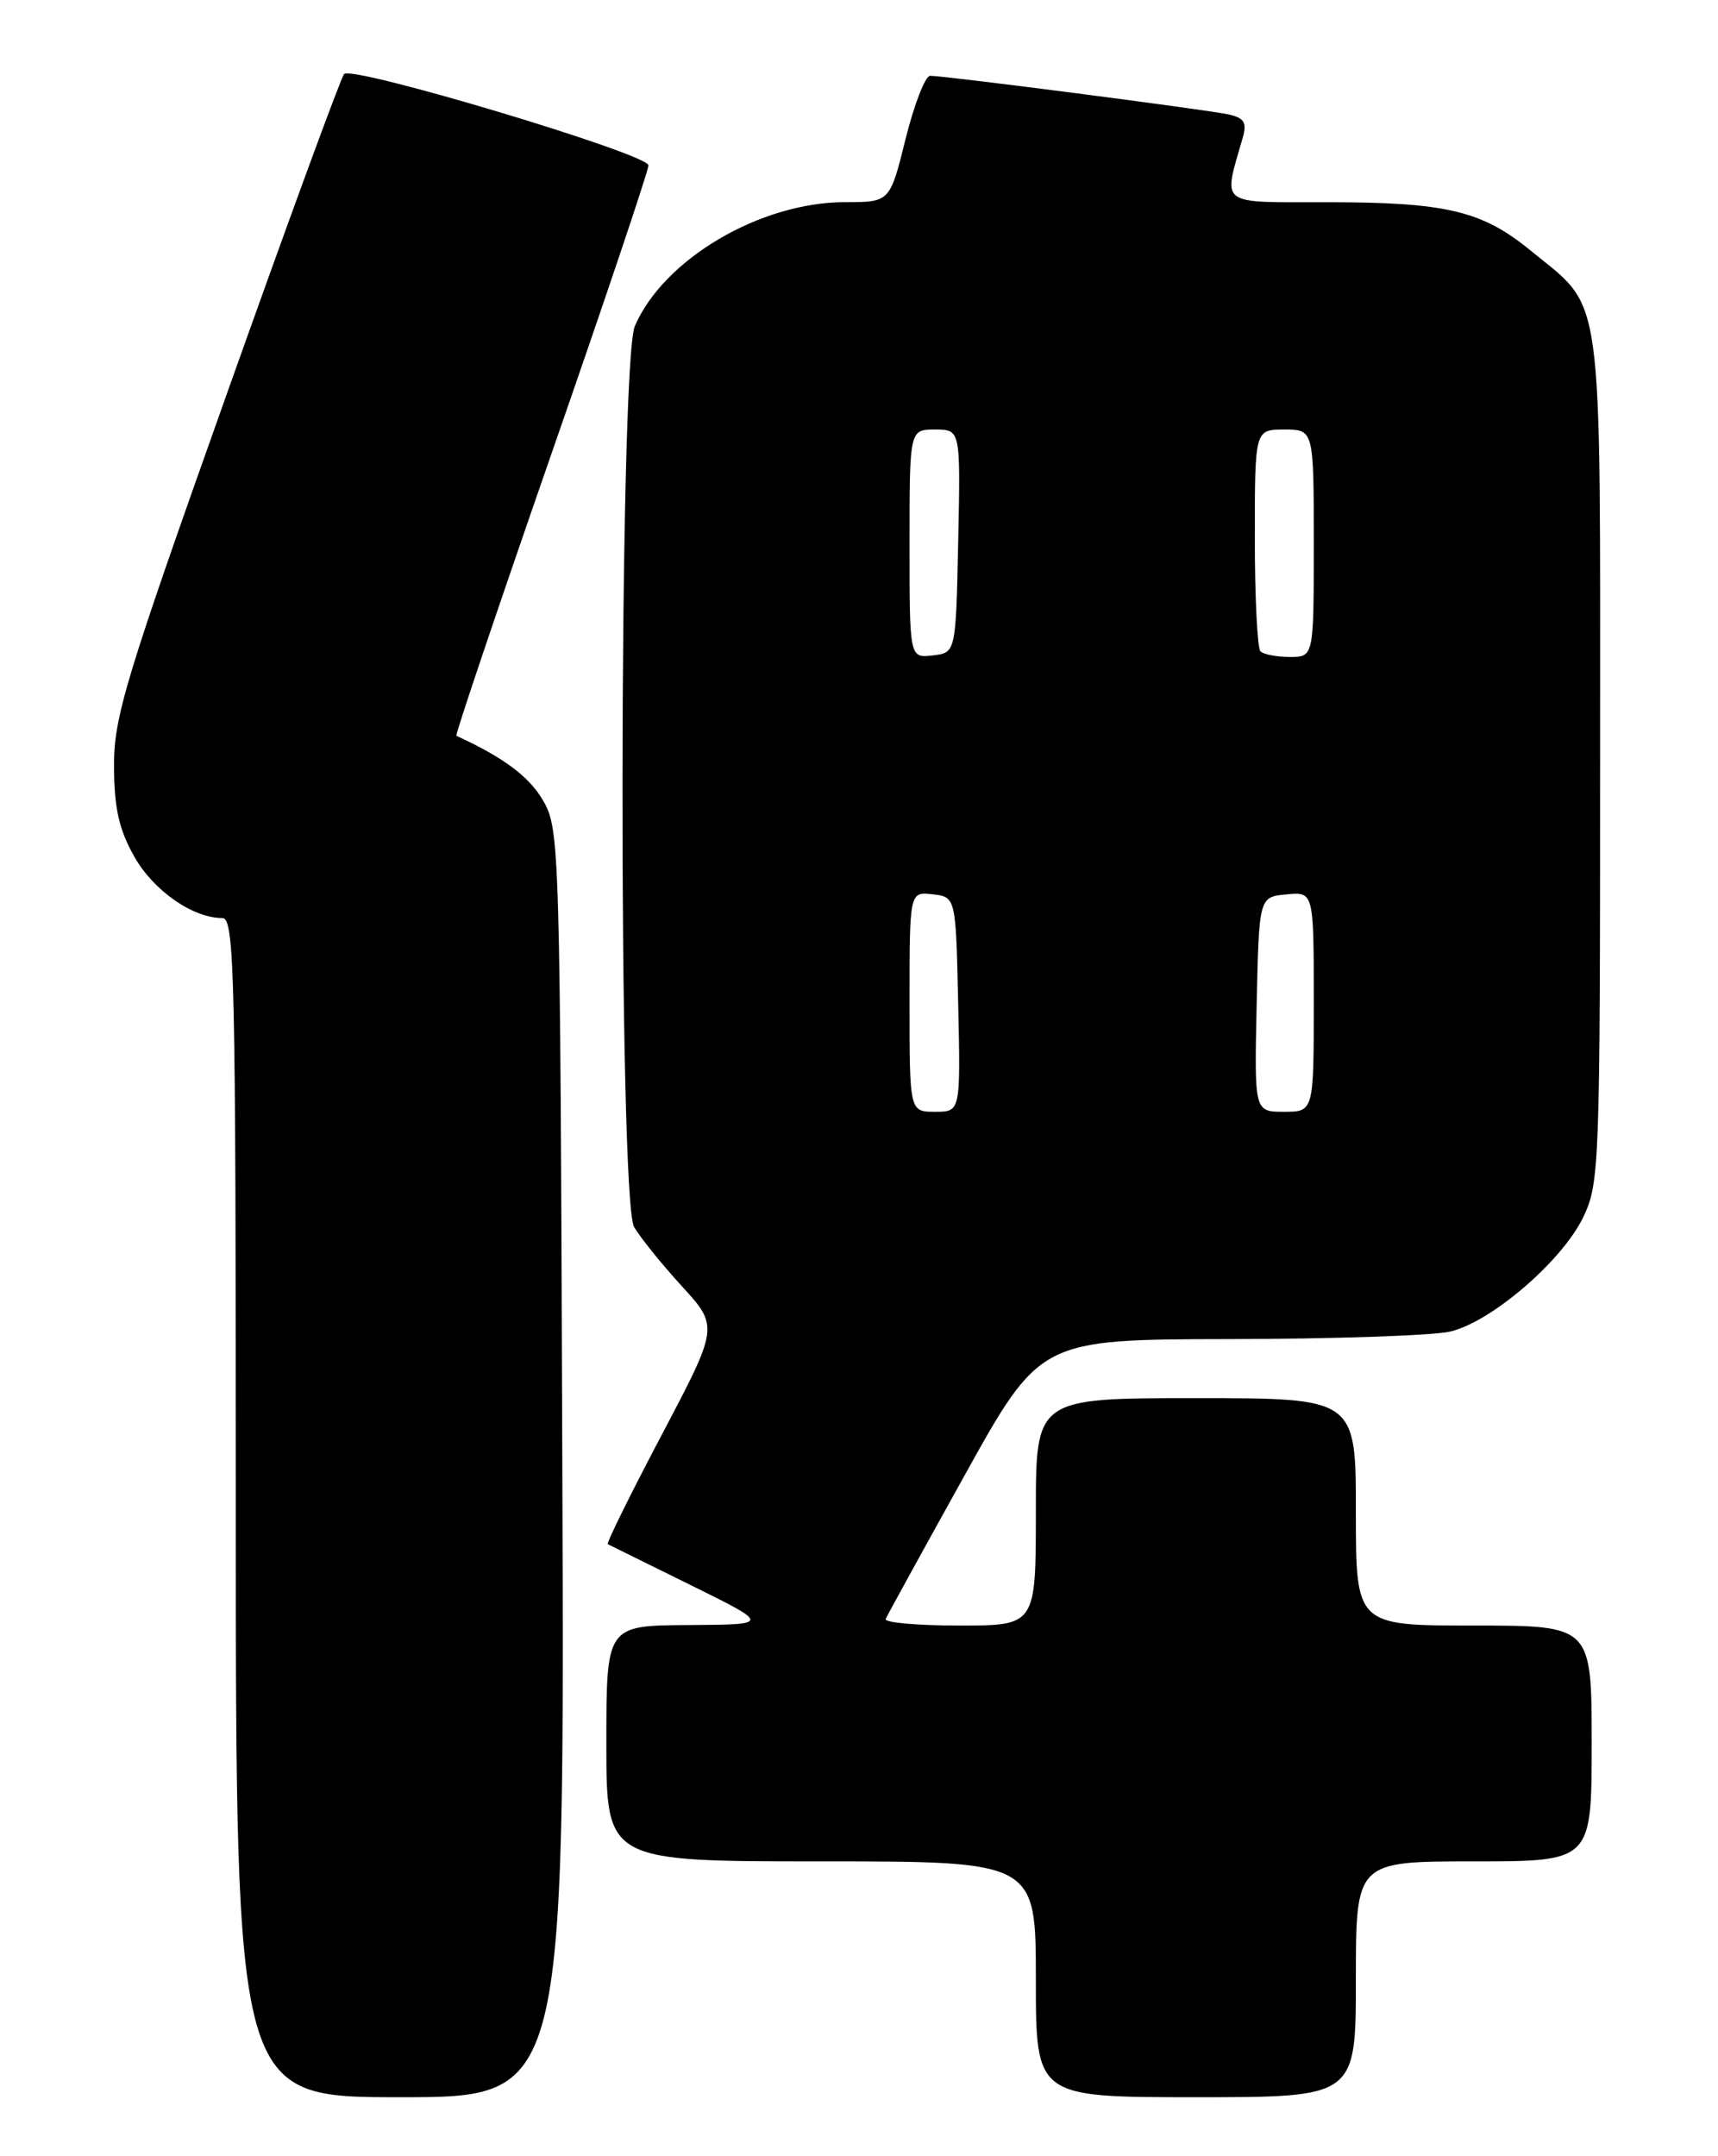 <?xml version="1.0" encoding="UTF-8" standalone="no"?>
<!DOCTYPE svg PUBLIC "-//W3C//DTD SVG 1.1//EN" "http://www.w3.org/Graphics/SVG/1.1/DTD/svg11.dtd" >
<svg xmlns="http://www.w3.org/2000/svg" xmlns:xlink="http://www.w3.org/1999/xlink" version="1.1" viewBox="0 0 204 256">
 <g >
 <path fill="currentColor"
d=" M 66.77 173.75 C 66.51 100.02 66.46 98.43 64.46 95.00 C 62.81 92.18 59.76 89.91 54.19 87.36 C 54.02 87.28 59.09 72.27 65.44 53.99 C 71.80 35.72 77.00 20.26 77.00 19.63 C 76.99 18.29 41.84 7.74 40.86 8.79 C 40.49 9.18 34.18 26.38 26.85 47.00 C 14.87 80.68 13.51 85.16 13.54 91.00 C 13.56 95.96 14.13 98.50 15.95 101.71 C 18.23 105.75 22.89 109.00 26.40 109.00 C 27.85 109.00 28.00 115.52 28.00 179.00 C 28.00 249.00 28.00 249.00 47.52 249.00 C 67.05 249.00 67.05 249.00 66.77 173.75 Z  M 161.00 235.00 C 161.00 221.00 161.00 221.00 175.00 221.00 C 189.00 221.00 189.00 221.00 189.00 207.00 C 189.00 193.00 189.00 193.00 175.00 193.00 C 161.00 193.00 161.00 193.00 161.00 179.50 C 161.00 166.00 161.00 166.00 142.00 166.00 C 123.00 166.00 123.00 166.00 123.00 179.50 C 123.00 193.00 123.00 193.00 113.92 193.00 C 108.92 193.00 104.98 192.65 105.17 192.22 C 105.35 191.79 109.55 184.15 114.50 175.24 C 123.50 159.03 123.50 159.03 146.00 158.99 C 158.38 158.97 170.15 158.57 172.18 158.10 C 177.05 156.97 185.45 149.76 187.98 144.55 C 189.93 140.52 190.00 138.51 190.00 90.05 C 190.00 33.12 190.53 36.95 181.70 29.71 C 175.98 25.03 171.70 24.01 157.62 24.01 C 144.49 24.00 145.22 24.56 147.58 16.30 C 148.08 14.54 147.73 13.99 145.85 13.58 C 143.29 13.02 112.16 8.99 110.45 9.00 C 109.87 9.00 108.56 12.37 107.53 16.50 C 105.67 24.00 105.67 24.00 100.37 24.00 C 90.28 24.00 78.81 30.76 75.38 38.72 C 73.49 43.13 73.40 142.30 75.29 145.66 C 75.95 146.84 78.49 149.99 80.92 152.66 C 85.35 157.50 85.35 157.50 78.59 170.33 C 74.87 177.39 71.98 183.24 72.17 183.34 C 72.35 183.43 76.78 185.62 82.00 188.19 C 91.50 192.88 91.50 192.88 81.75 192.94 C 72.00 193.00 72.00 193.00 72.00 207.00 C 72.00 221.00 72.00 221.00 97.50 221.00 C 123.00 221.00 123.00 221.00 123.00 235.00 C 123.00 249.00 123.00 249.00 142.00 249.00 C 161.00 249.00 161.00 249.00 161.00 235.00 Z  M 108.00 118.93 C 108.00 105.87 108.00 105.87 110.75 106.18 C 113.50 106.50 113.50 106.50 113.78 119.25 C 114.06 132.00 114.06 132.00 111.03 132.00 C 108.00 132.00 108.00 132.00 108.00 118.93 Z  M 149.22 119.25 C 149.50 106.50 149.50 106.50 152.75 106.19 C 156.00 105.87 156.00 105.87 156.00 118.94 C 156.00 132.00 156.00 132.00 152.47 132.00 C 148.94 132.00 148.94 132.00 149.22 119.25 Z  M 108.00 64.57 C 108.00 51.00 108.00 51.00 111.03 51.00 C 114.06 51.00 114.06 51.00 113.78 64.25 C 113.50 77.50 113.50 77.50 110.75 77.82 C 108.00 78.13 108.00 78.13 108.00 64.57 Z  M 149.67 77.33 C 149.30 76.97 149.00 70.89 149.00 63.83 C 149.00 51.00 149.00 51.00 152.50 51.00 C 156.00 51.00 156.00 51.00 156.00 64.50 C 156.00 78.00 156.00 78.00 153.17 78.00 C 151.61 78.00 150.03 77.70 149.67 77.33 Z "/>
</g>
</svg>